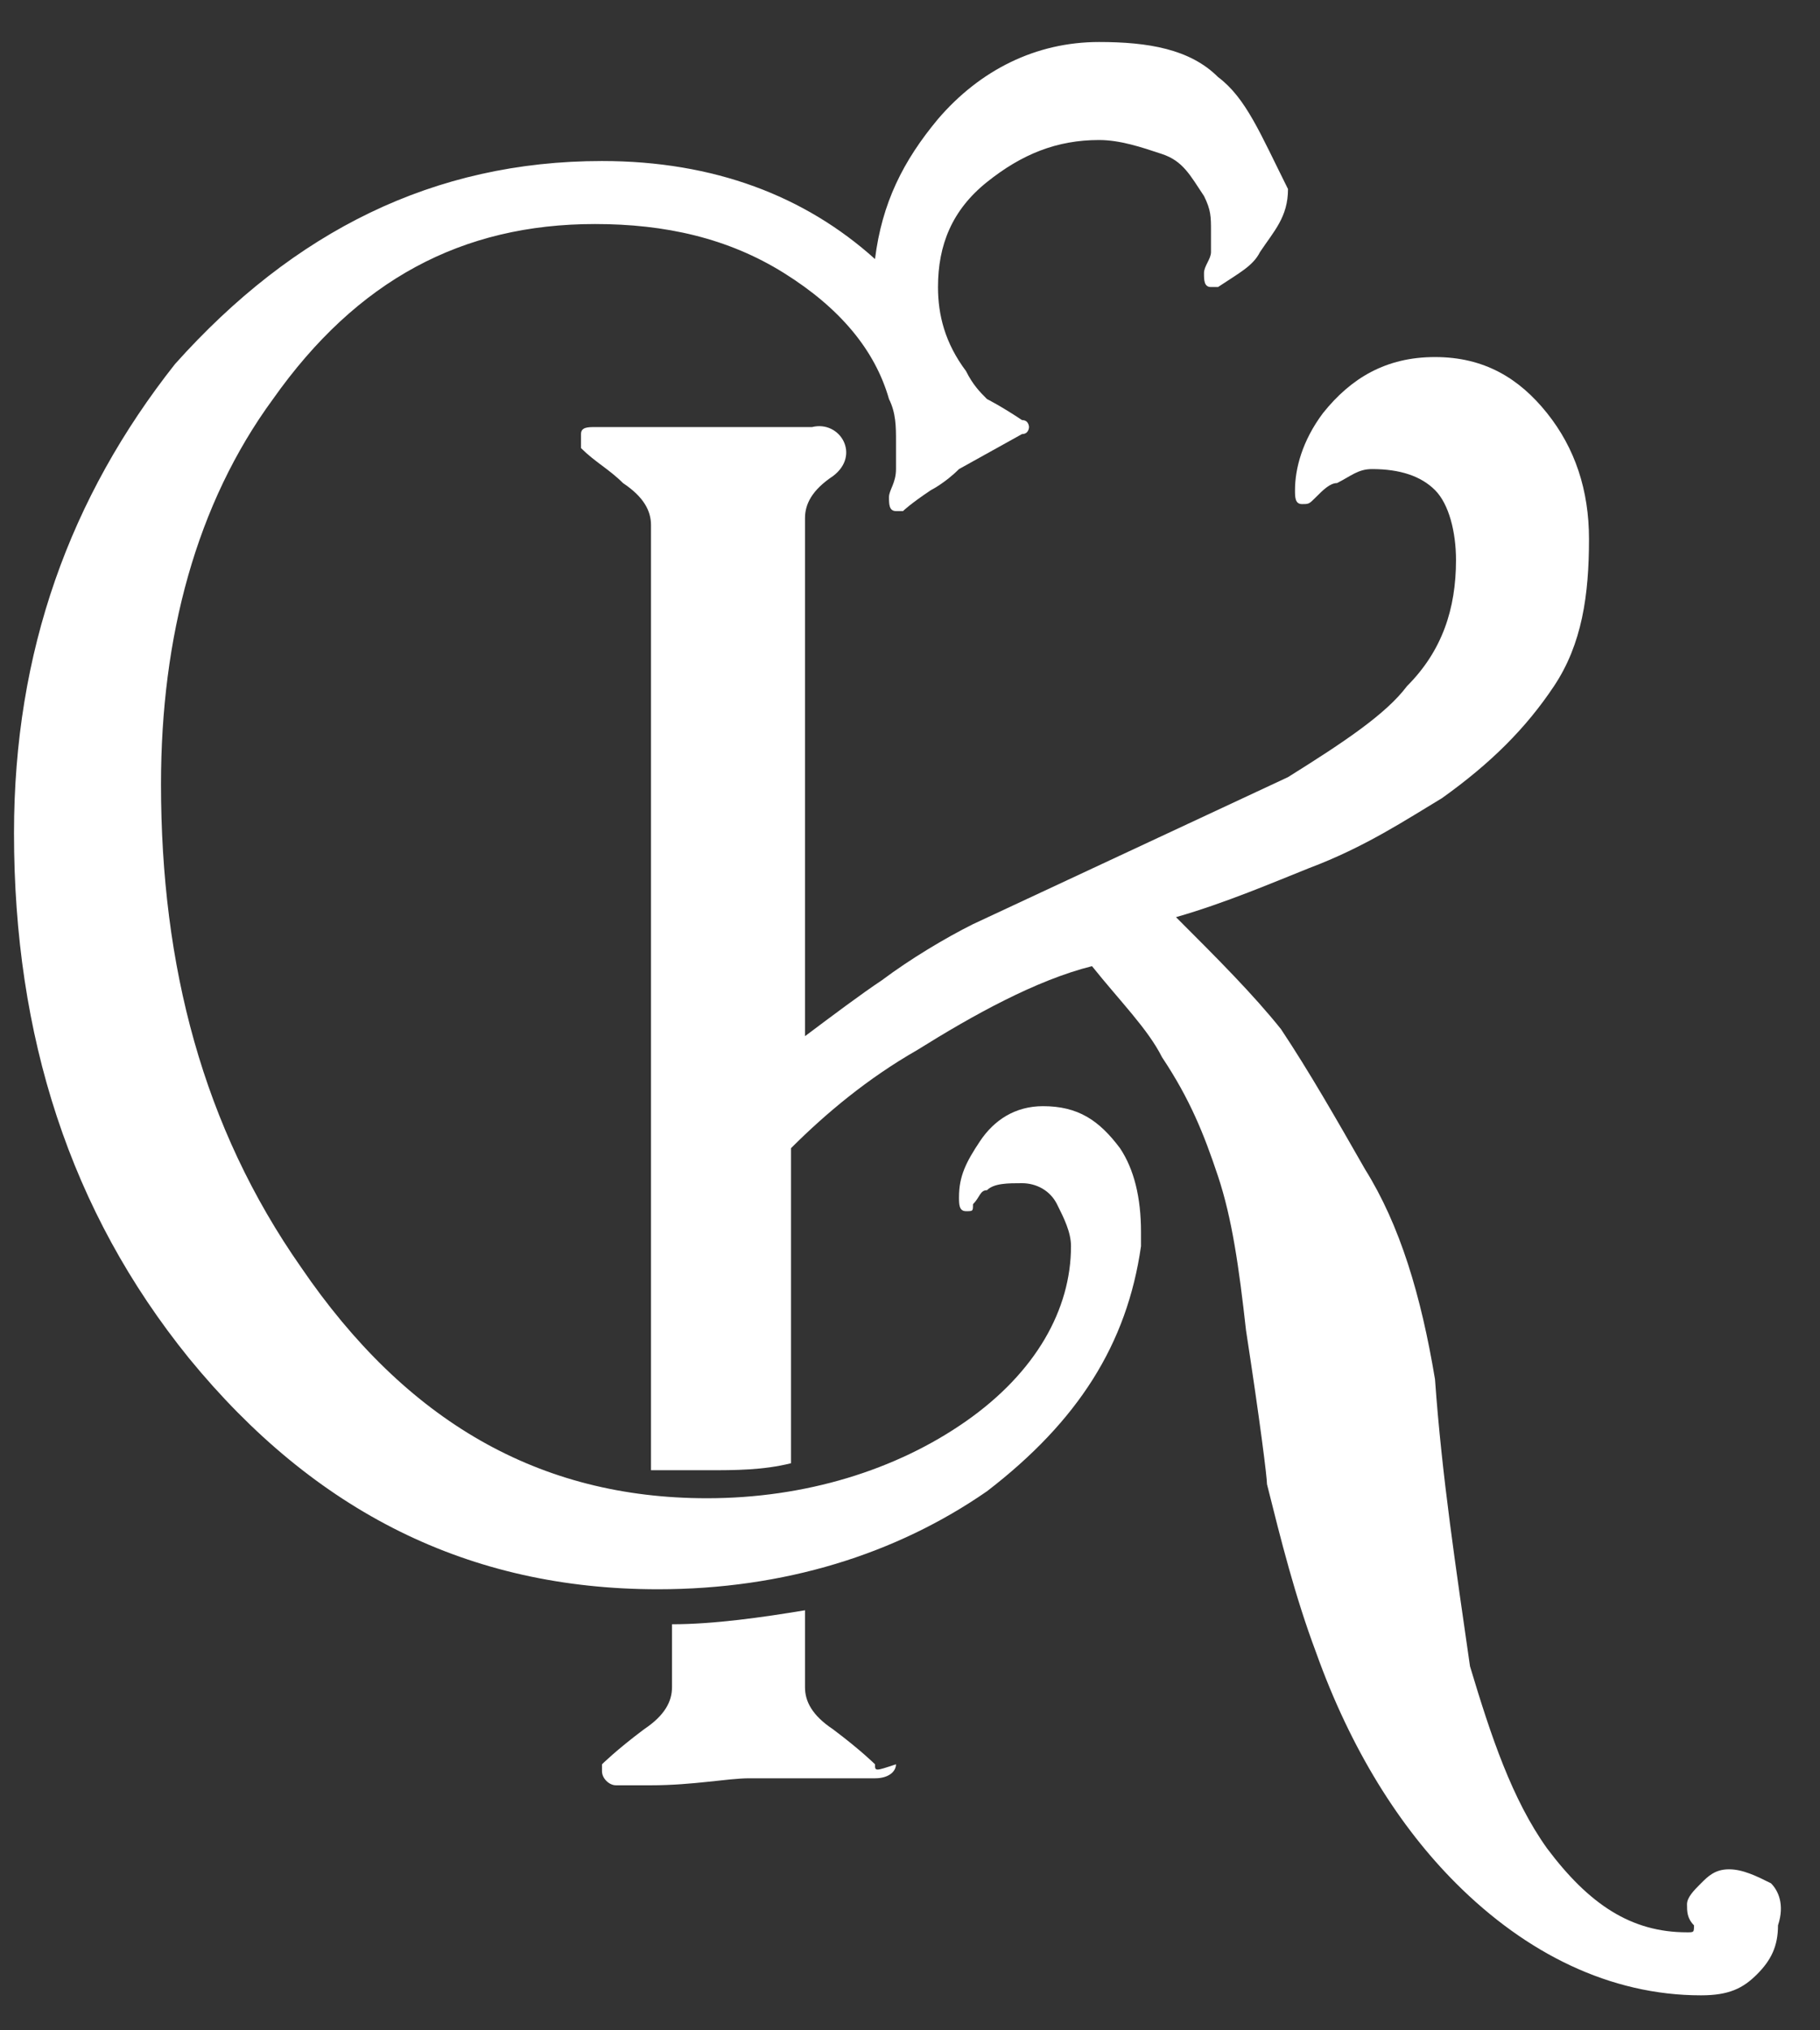 <?xml version="1.0" encoding="UTF-8"?>
<svg width="26px" height="29px" viewBox="0 0 26 29" version="1.1" xmlns="http://www.w3.org/2000/svg" xmlns:xlink="http://www.w3.org/1999/xlink">
    <rect x="0" y="0" width="26" height="29" fill="#333333" stroke="none"/>
    <!-- Generator: Sketch 45.2 (43514) - http://www.bohemiancoding.com/sketch -->
    <title>cheese-logock</title>
    <desc>Created with Sketch.</desc>
    <defs></defs>
    <g id="Page-1" stroke="none" stroke-width="1" fill="none" fill-rule="evenodd">
        <g id="cheese-logo" fill-rule="nonzero" fill="#FFFFFF">
            <path d="M9.4,21.8 L9.4,22.3 C9.4,22.3 9.4,22.3 9.4,22.3 C10.1,22.3 10.7,22.2 11.3,22.1 L11.3,21.8 C10.9,21.9 10.5,21.9 10.1,21.9 C9.9,21.8 9.7,21.8 9.4,21.8" id="Shape"></path>
            <path d="M25.3,26.9 C25.1,26.8 24.9,26.7 24.7,26.7 C24.5,26.7 24.4,26.8 24.3,26.9 C24.2,27 24.1,27.1 24.1,27.2 C24.1,27.3 24.1,27.4 24.2,27.5 C24.2,27.6 24.2,27.6 24.1,27.6 C23.3,27.6 22.7,27.2 22.1,26.4 C21.6,25.7 21.3,24.8 21,23.8 C20.8,22.4 20.6,21.1 20.5,19.7 C20.3,18.5 20,17.5 19.5,16.7 C19.1,16 18.7,15.3 18.3,14.7 C17.9,14.2 17.4,13.7 16.8,13.1 C17.5,12.9 18.2,12.6 18.7,12.4 C19.5,12.1 20.1,11.7 20.6,11.4 C21.3,10.9 21.8,10.4 22.2,9.8 C22.6,9.2 22.7,8.5 22.7,7.7 C22.7,7 22.5,6.4 22.1,5.9 C21.7,5.4 21.2,5.1 20.5,5.1 C19.8,5.1 19.3,5.4 18.9,5.9 C18.6,6.3 18.5,6.7 18.5,7 C18.5,7.1 18.5,7.2 18.6,7.2 C18.7,7.2 18.7,7.2 18.8,7.1 C18.9,7 19,6.9 19.1,6.9 C19.3,6.8 19.4,6.7 19.6,6.7 C20,6.7 20.3,6.8 20.5,7 C20.7,7.2 20.8,7.6 20.8,8 C20.8,8.7 20.6,9.3 20.1,9.8 C19.8,10.2 19.2,10.6 18.4,11.1 C16.9,11.8 15.4,12.5 13.9,13.2 C13.5,13.4 13,13.7 12.6,14 C12.3,14.2 11.9,14.5 11.5,14.8 L11.5,7.4 C11.5,7.2 11.6,7 11.9,6.8 C12.3,6.5 12,6 11.6,6.1 C11.2,6.1 10.8,6.1 10.4,6.1 C10.2,6.1 9.9,6.1 9.4,6.1 C8.9,6.1 8.6,6.1 8.5,6.1 C8.4,6.1 8.3,6.1 8.3,6.2 C8.3,6.3 8.3,6.3 8.3,6.4 C8.5,6.6 8.7,6.7 8.9,6.9 C9.2,7.1 9.3,7.3 9.3,7.5 L9.3,21 C9.6,21 9.8,21 10.1,21 C10.5,21 10.9,21 11.3,20.9 L11.3,16.4 C11.8,15.9 12.4,15.4 13.1,15 C13.9,14.5 14.8,14 15.6,13.8 C16,14.3 16.4,14.7 16.6,15.1 C17,15.7 17.2,16.2 17.4,16.8 C17.6,17.4 17.7,18.1 17.8,19 C18,20.3 18.1,21.1 18.1,21.2 C18.3,22 18.5,22.8 18.8,23.6 C19.3,25 20,26.1 20.8,26.9 C21.8,27.9 23,28.5 24.3,28.5 C24.7,28.5 24.9,28.4 25.1,28.2 C25.3,28 25.4,27.8 25.4,27.5 C25.5,27.2 25.4,27 25.3,26.9" id="Shape"></path>
            <path d="M12.5,25.2 C12.5,25.2 12.3,25 11.9,24.7 C11.6,24.5 11.5,24.3 11.5,24.1 L11.5,23 C10.9,23.1 10.2,23.2 9.6,23.2 C9.6,23.2 9.6,23.2 9.6,23.2 L9.6,24.1 C9.6,24.3 9.5,24.5 9.2,24.7 C8.8,25 8.6,25.2 8.6,25.2 C8.6,25.2 8.6,25.3 8.6,25.3 C8.6,25.4 8.7,25.5 8.8,25.5 C8.9,25.5 9.1,25.5 9.3,25.5 C9.9,25.5 10.4,25.4 10.7,25.4 C10.9,25.4 11.2,25.4 11.7,25.4 C12.2,25.4 12.5,25.4 12.5,25.4 C12.7,25.4 12.8,25.3 12.8,25.2 C12.5,25.3 12.5,25.3 12.5,25.2 C12.5,25.2 12.5,25.2 12.5,25.2" id="Shape"></path>
            <path d="M17.4,1.1 C17,0.7 16.4,0.6 15.7,0.6 C14.8,0.6 14,1 13.4,1.7 C12.9,2.3 12.6,2.9 12.5,3.7 C11.5,2.8 10.2,2.3 8.6,2.3 C6.2,2.3 4.2,3.3 2.5,5.2 C1,7.1 0.2,9.3 0.2,11.9 C0.2,14.8 1,17.3 2.7,19.4 C4.5,21.6 6.7,22.7 9.4,22.7 C11.2,22.7 12.8,22.2 14.1,21.3 C15.4,20.3 16.1,19.2 16.3,17.8 C16.3,17.7 16.3,17.7 16.3,17.6 C16.3,17.1 16.2,16.7 16,16.4 C15.7,16 15.4,15.8 14.9,15.8 C14.5,15.8 14.2,16 14,16.3 C13.8,16.6 13.7,16.8 13.7,17.1 C13.7,17.2 13.7,17.3 13.8,17.3 C13.9,17.3 13.9,17.3 13.9,17.2 C14,17.1 14,17 14.1,17 C14.2,16.9 14.4,16.9 14.6,16.9 C14.8,16.9 15,17 15.1,17.2 C15.2,17.4 15.3,17.6 15.3,17.8 C15.3,18.7 14.8,19.6 13.8,20.3 C12.8,21 11.5,21.4 10.1,21.4 C7.7,21.4 5.8,20.3 4.3,18.1 C2.9,16.1 2.3,13.8 2.3,11.2 C2.3,9.1 2.8,7.2 3.9,5.7 C5.1,4 6.6,3.2 8.5,3.2 C9.5,3.2 10.4,3.4 11.2,3.9 C12,4.4 12.5,5 12.7,5.7 C12.8,5.9 12.8,6.1 12.8,6.3 C12.8,6.4 12.8,6.6 12.8,6.7 C12.8,6.9 12.7,7 12.7,7.1 C12.7,7.2 12.7,7.3 12.8,7.3 C12.8,7.3 12.9,7.3 12.9,7.3 C12.9,7.3 13,7.2 13.3,7 C13.3,7 13.5,6.9 13.7,6.7 L14.6,6.2 C14.7,6.2 14.7,6.1 14.7,6.1 C14.7,6.1 14.7,6 14.6,6 C14.3,5.8 14.1,5.7 14.1,5.7 C14,5.6 13.9,5.5 13.8,5.3 C13.5,4.9 13.4,4.5 13.4,4.1 C13.4,3.5 13.6,3 14.1,2.6 C14.6,2.2 15.1,2 15.7,2 C16,2 16.3,2.1 16.6,2.2 C16.9,2.3 17,2.5 17.2,2.8 C17.3,3 17.3,3.1 17.3,3.3 C17.3,3.4 17.3,3.5 17.3,3.6 C17.3,3.7 17.2,3.8 17.2,3.9 C17.2,4 17.2,4.1 17.3,4.1 C17.3,4.1 17.4,4.1 17.4,4.1 C17.7,3.9 17.9,3.8 18,3.6 C18.2,3.3 18.4,3.1 18.4,2.7 C18,1.9 17.8,1.4 17.4,1.1" id="Shape"></path>
        </g>
    </g>
</svg>